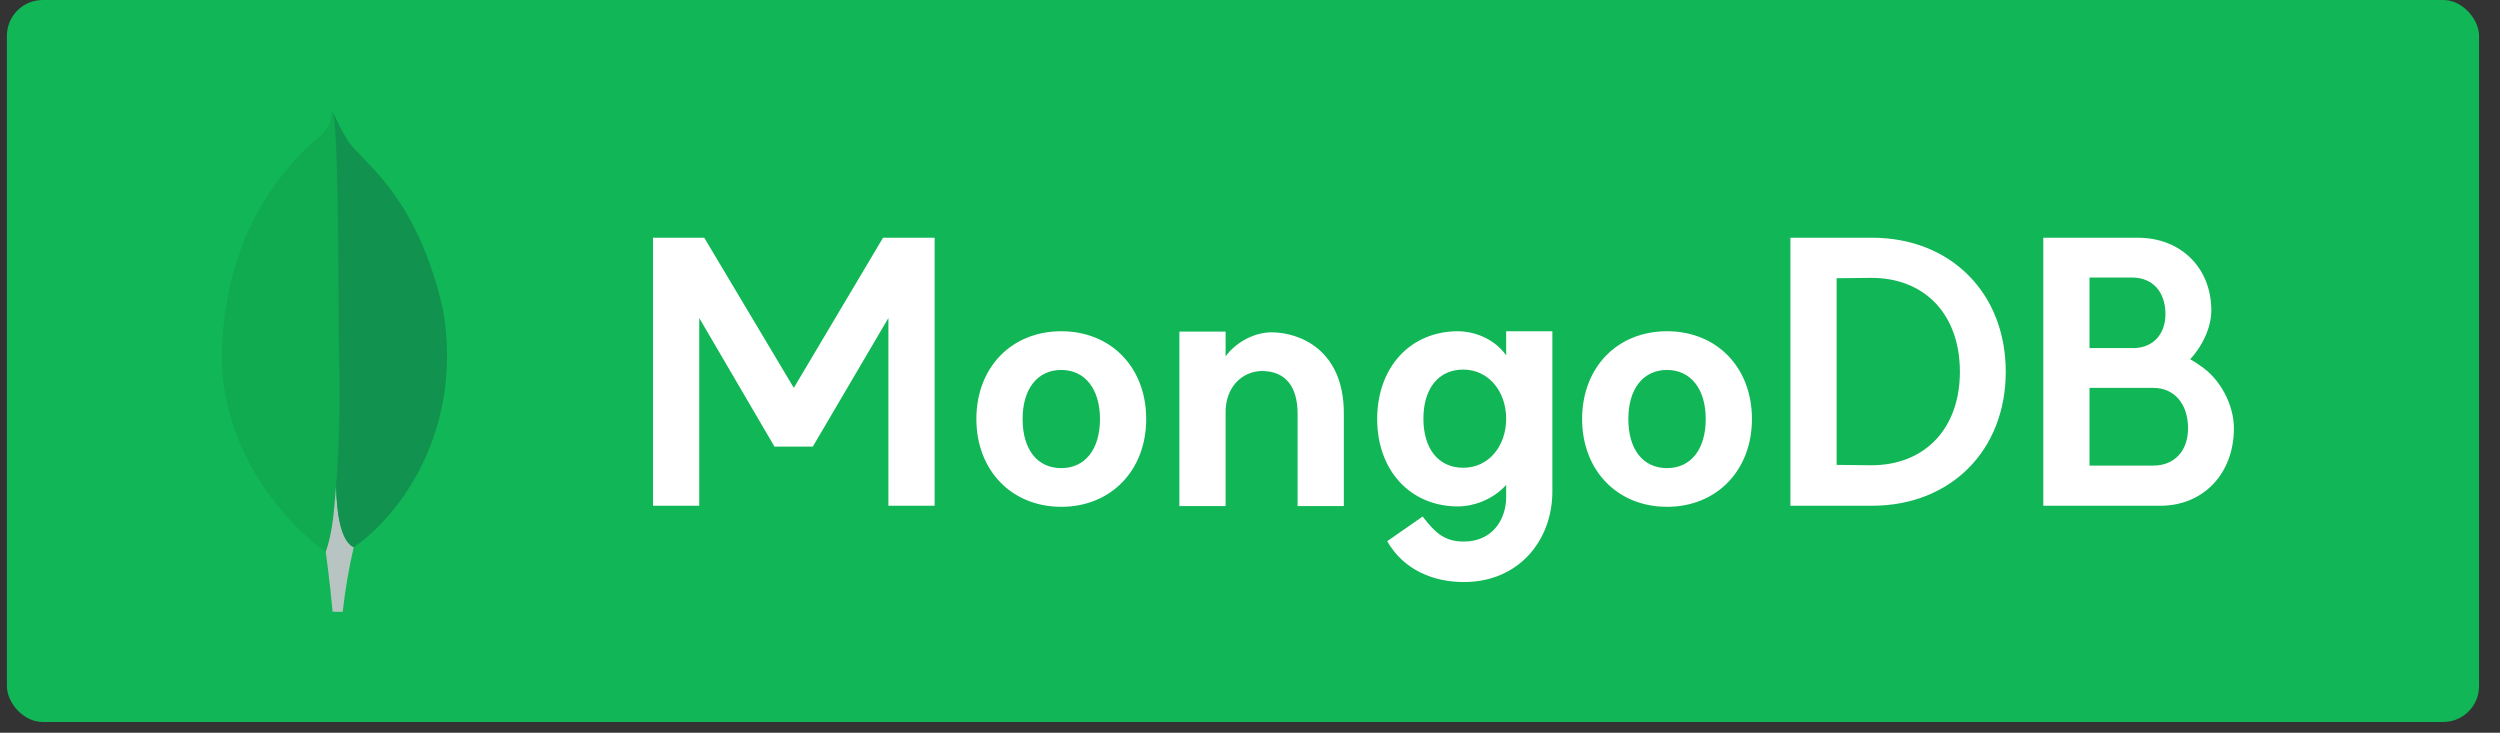 <svg width="116" height="34" viewBox="0 0 116 34" fill="none" xmlns="http://www.w3.org/2000/svg">
<rect x="0" y="0" width="116" height="34" fill="#333333" stroke="none"/>
<rect x="0.32" width="114.708" height="33.5" rx="1.662" fill="#11B656"/>
<path d="M20.555 14.375C19.329 8.966 16.774 7.526 16.122 6.508C15.853 6.06 15.615 5.594 15.409 5.113C15.374 5.594 15.311 5.896 14.903 6.261C14.083 6.992 10.6 9.83 10.307 15.976C10.034 21.706 14.519 25.239 15.112 25.605C15.568 25.829 16.122 25.61 16.393 25.404C18.555 23.92 21.51 19.963 20.558 14.375" fill="#10AA50"/>
<path d="M15.595 22.553C15.482 23.972 15.401 24.796 15.114 25.606C15.114 25.606 15.302 26.957 15.434 28.387H15.902C16.014 27.38 16.184 26.38 16.412 25.392C15.807 25.095 15.618 23.798 15.595 22.553Z" fill="#B8C4C2"/>
<path d="M16.412 25.393C15.8 25.111 15.623 23.787 15.595 22.553C15.747 20.519 15.791 18.478 15.728 16.439C15.696 15.369 15.743 6.529 15.464 5.235C15.655 5.673 15.874 6.098 16.122 6.508C16.774 7.526 19.33 8.966 20.555 14.375C21.51 19.954 18.572 23.9 16.412 25.393Z" fill="#12924F"/>
<path d="M35.936 20.723L32.445 14.755V23.466H30.3V11.031H32.677L36.833 17.997L40.973 11.031H43.367V23.466H41.222V14.755L37.714 20.723H35.936ZM49.244 21.721C50.341 21.721 51.039 20.856 51.039 19.443C51.039 18.047 50.341 17.166 49.244 17.166C48.147 17.166 47.449 18.03 47.449 19.443C47.449 20.856 48.13 21.721 49.244 21.721ZM45.304 19.443C45.304 17.049 46.933 15.37 49.244 15.37C51.555 15.37 53.184 17.049 53.184 19.443C53.184 21.82 51.555 23.516 49.244 23.516C46.933 23.516 45.304 21.82 45.304 19.443ZM60.209 19.21C60.209 17.93 59.644 17.215 58.547 17.215C57.616 17.232 56.835 17.98 56.868 19.21V23.483H54.724V15.387H56.868V16.534C57.383 15.836 58.248 15.42 58.996 15.42C60.293 15.42 62.354 16.218 62.354 19.177V23.483H60.209V19.21ZM67.891 21.704C69.088 21.704 69.886 20.69 69.886 19.427C69.886 18.18 69.088 17.149 67.891 17.149C66.76 17.149 66.046 18.013 66.046 19.427C66.046 20.84 66.76 21.704 67.891 21.704ZM63.901 19.443C63.901 17.066 65.414 15.37 67.658 15.37C68.29 15.37 69.271 15.636 69.886 16.484V15.37H72.03V22.801C72.03 25.079 70.468 27.007 67.924 27.007C66.528 27.007 65.131 26.458 64.367 25.112L66.012 23.965C66.627 24.779 67.076 25.128 67.924 25.128C69.237 25.128 69.886 24.114 69.886 23.067V22.502C69.204 23.25 68.273 23.499 67.658 23.499C65.414 23.499 63.901 21.804 63.901 19.443ZM77.35 21.721C78.448 21.721 79.146 20.856 79.146 19.443C79.146 18.047 78.448 17.166 77.35 17.166C76.253 17.166 75.555 18.03 75.555 19.443C75.555 20.856 76.237 21.721 77.35 21.721ZM73.41 19.443C73.41 17.049 75.04 15.37 77.35 15.37C79.661 15.37 81.29 17.049 81.29 19.443C81.29 21.82 79.661 23.516 77.35 23.516C75.04 23.516 73.41 21.82 73.41 19.443ZM86.832 21.588C89.326 21.588 90.939 19.875 90.939 17.249C90.939 14.605 89.326 12.893 86.832 12.893L85.22 12.91V21.571L86.832 21.588ZM83.075 23.466V11.031H86.866C90.506 11.031 93.067 13.591 93.067 17.249C93.067 20.906 90.506 23.466 86.866 23.466H83.075ZM94.809 23.466V11.031H99.197C101.192 11.031 102.605 12.428 102.605 14.406C102.605 15.171 102.206 16.052 101.624 16.667C101.791 16.767 101.957 16.866 102.09 16.966C103.004 17.565 103.653 18.762 103.653 19.875C103.653 21.97 102.24 23.466 100.245 23.466H94.809ZM96.953 21.604H99.912C100.893 21.604 101.525 20.923 101.525 19.875C101.525 18.745 100.893 17.997 99.912 17.997H96.953V21.604ZM96.953 16.151H99.048C99.912 16.118 100.477 15.503 100.477 14.572C100.477 13.541 99.879 12.877 98.931 12.877H96.953V16.151Z" fill="white"/>
</svg>
